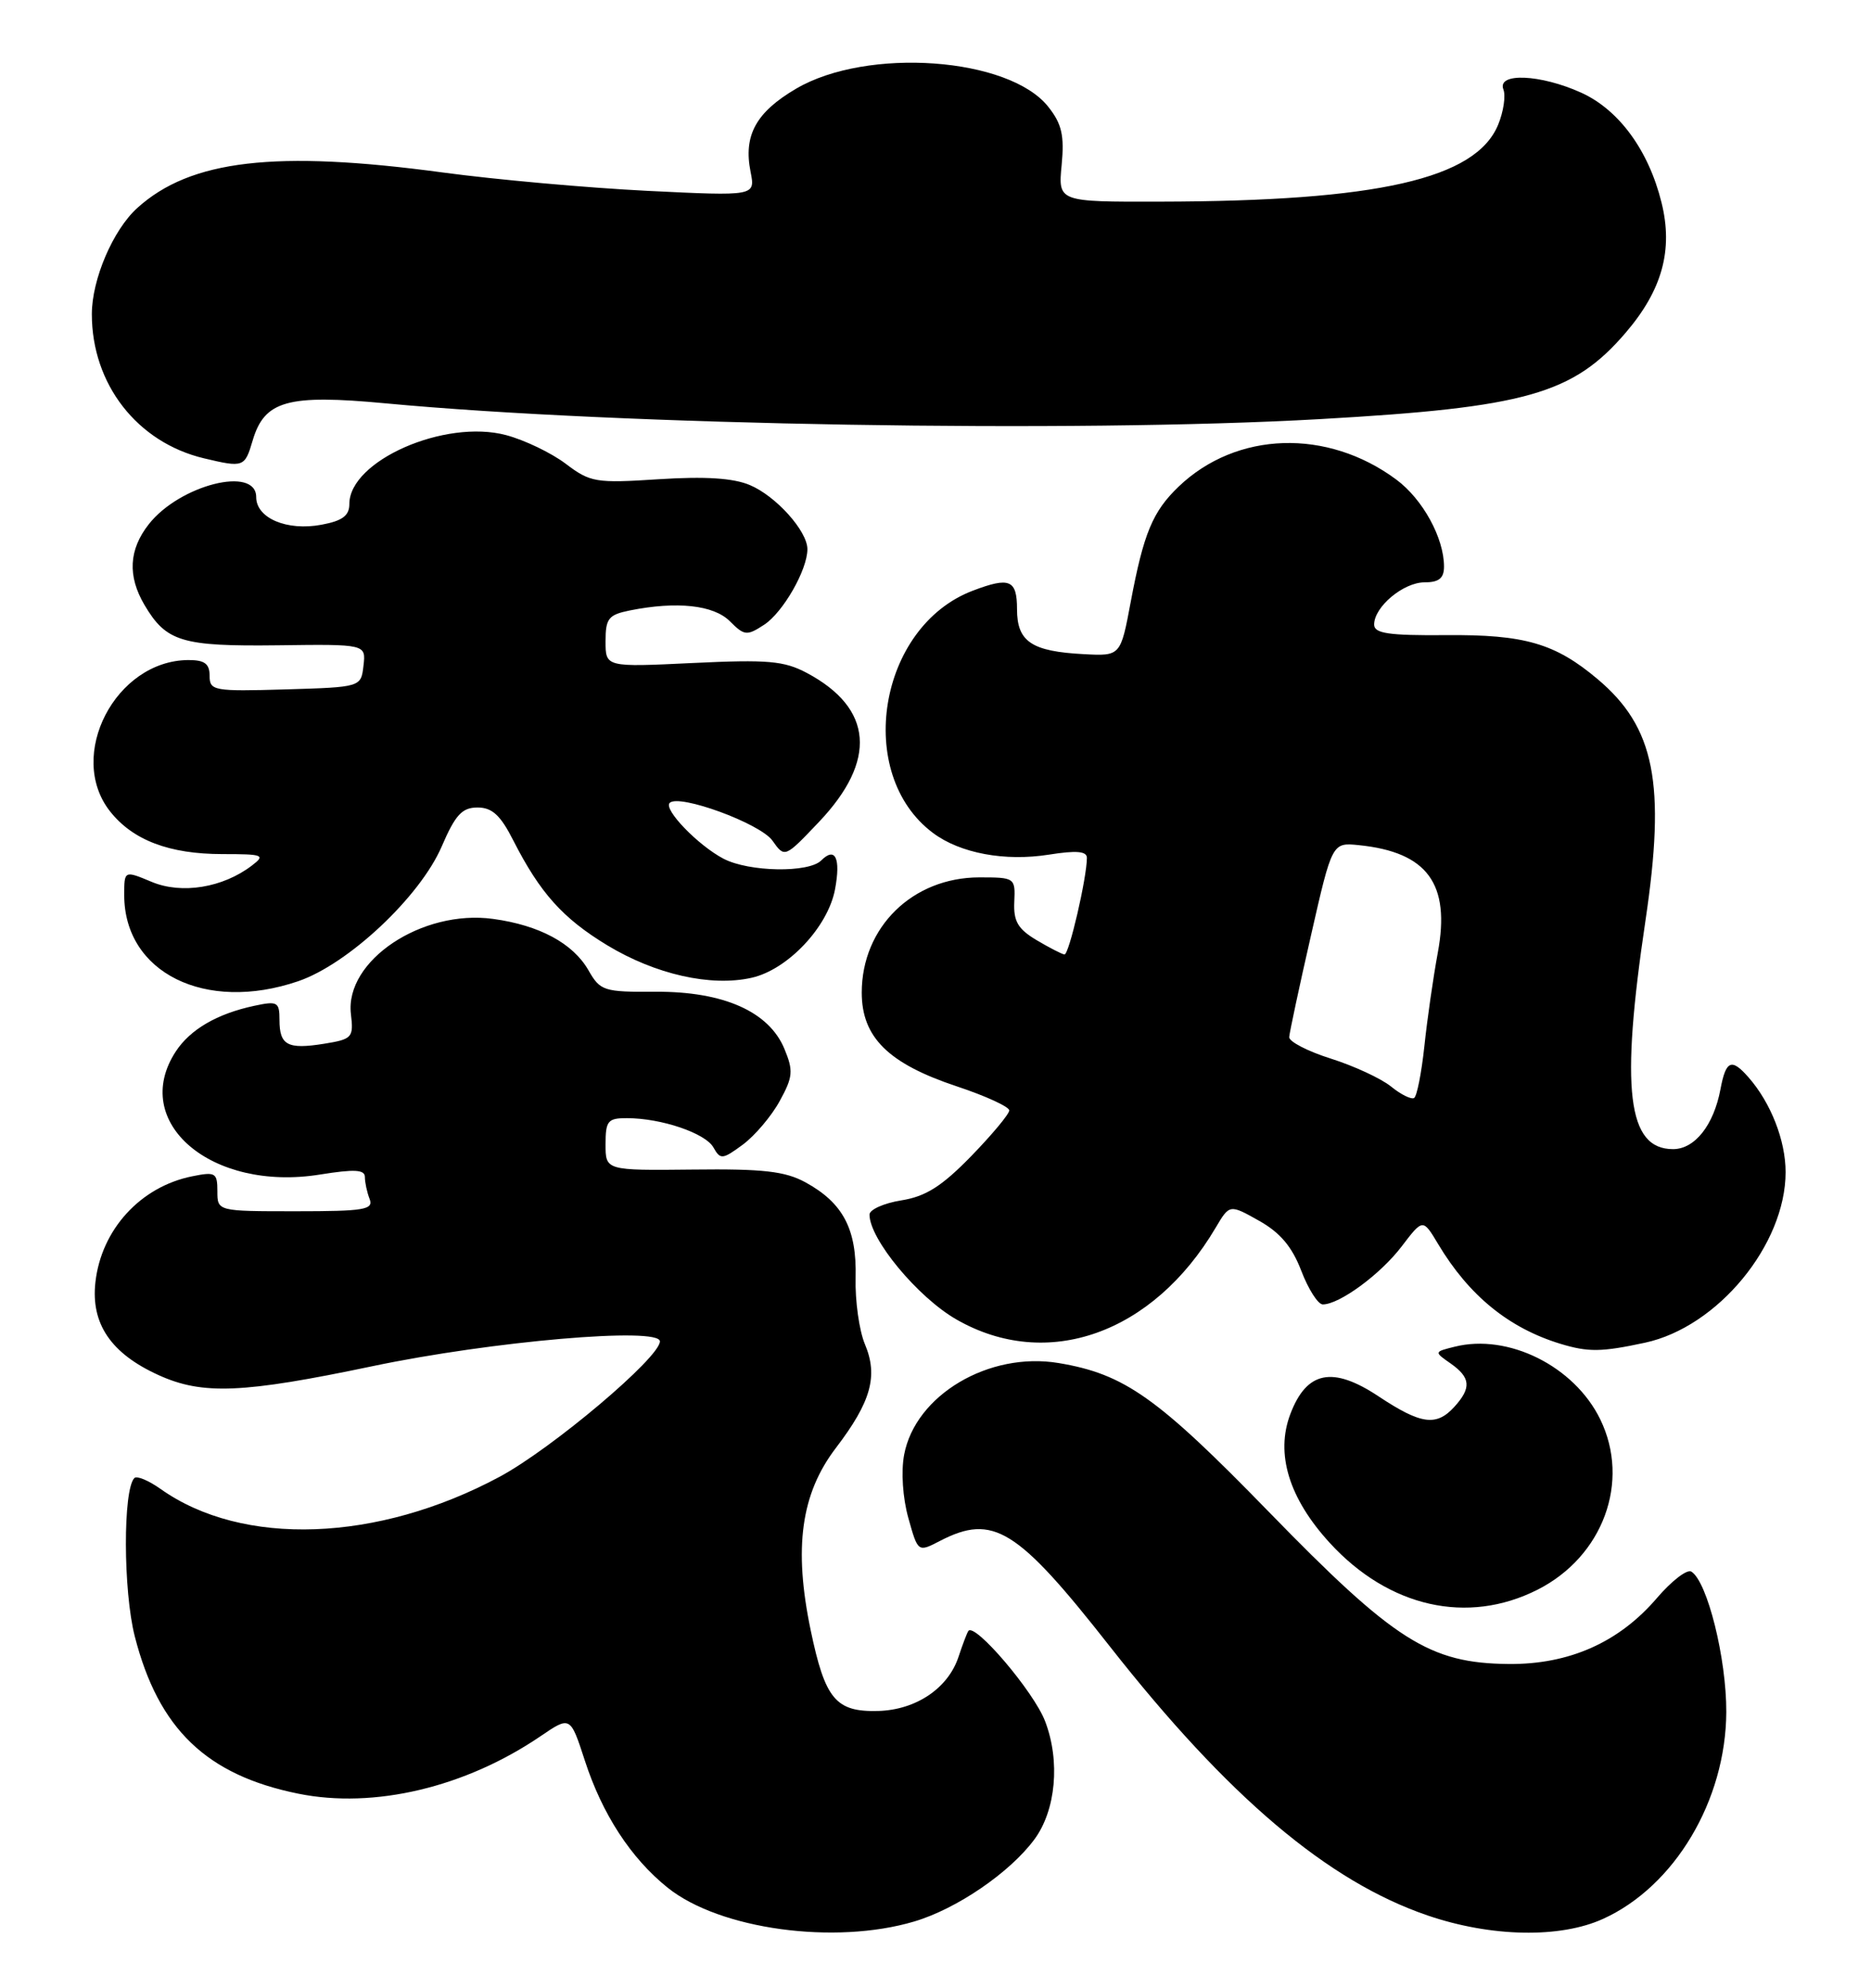<?xml version="1.0" encoding="UTF-8" standalone="no"?>
<!DOCTYPE svg PUBLIC "-//W3C//DTD SVG 1.1//EN" "http://www.w3.org/Graphics/SVG/1.1/DTD/svg11.dtd" >
<svg xmlns="http://www.w3.org/2000/svg" xmlns:xlink="http://www.w3.org/1999/xlink" version="1.1" viewBox="0 0 241 256">
 <g >
 <path fill="currentColor"
d=" M 117.77 247.47 C 123.23 245.85 130.07 241.18 133.23 236.91 C 136.01 233.16 136.59 226.83 134.62 221.69 C 133.18 217.89 125.54 208.92 124.73 210.06 C 124.56 210.30 123.99 211.80 123.46 213.40 C 122.12 217.44 117.98 220.23 113.11 220.36 C 107.65 220.50 106.28 218.86 104.42 209.95 C 102.21 199.34 103.17 192.37 107.68 186.47 C 112.20 180.54 113.13 177.22 111.41 173.13 C 110.67 171.37 110.13 167.51 110.21 164.55 C 110.37 158.30 108.59 154.92 103.74 152.27 C 101.13 150.85 98.30 150.52 89.25 150.63 C 78.00 150.75 78.00 150.75 78.00 147.38 C 78.00 144.36 78.29 144.00 80.75 144.01 C 85.18 144.01 90.87 145.94 91.90 147.79 C 92.79 149.37 93.06 149.35 95.68 147.42 C 97.23 146.27 99.37 143.75 100.43 141.81 C 102.14 138.70 102.21 137.91 101.04 135.09 C 99.05 130.28 93.18 127.68 84.45 127.73 C 77.76 127.77 77.32 127.63 75.79 124.95 C 73.80 121.49 69.47 119.16 63.52 118.35 C 54.35 117.09 44.40 123.74 45.20 130.59 C 45.56 133.64 45.38 133.84 41.73 134.43 C 37.04 135.18 36.00 134.62 36.00 131.36 C 36.00 129.04 35.74 128.90 32.75 129.54 C 27.95 130.57 24.51 132.58 22.65 135.41 C 16.67 144.53 27.22 153.53 41.23 151.27 C 45.67 150.56 47.00 150.63 47.00 151.59 C 47.00 152.28 47.27 153.55 47.61 154.42 C 48.14 155.80 46.91 156.00 38.11 156.00 C 28.00 156.00 28.00 156.00 28.00 153.42 C 28.00 151.04 27.75 150.89 24.75 151.50 C 18.09 152.84 13.05 158.36 12.29 165.14 C 11.69 170.49 14.29 174.32 20.42 177.10 C 26.09 179.68 31.27 179.46 48.00 175.95 C 63.36 172.73 85.00 170.86 85.00 172.76 C 85.00 174.84 71.10 186.58 64.33 190.21 C 48.63 198.63 31.24 199.25 20.69 191.77 C 19.15 190.68 17.63 190.04 17.31 190.36 C 15.83 191.84 15.86 204.89 17.36 210.75 C 20.41 222.67 26.60 228.62 38.42 231.01 C 48.17 232.99 59.93 230.20 69.61 223.62 C 73.46 221.00 73.46 221.00 75.33 226.74 C 77.57 233.65 81.27 239.33 86.00 243.12 C 92.70 248.49 107.52 250.52 117.77 247.47 Z  M 206.50 247.13 C 215.72 242.94 222.30 231.88 222.36 220.50 C 222.39 213.62 219.92 203.69 217.86 202.41 C 217.31 202.07 215.32 203.60 213.43 205.81 C 208.54 211.53 202.12 214.38 194.32 214.31 C 184.14 214.21 179.63 211.36 163.44 194.72 C 149.07 179.95 144.85 176.97 136.36 175.55 C 127.38 174.05 117.90 179.68 116.46 187.36 C 116.05 189.52 116.28 192.93 117.00 195.50 C 118.24 199.93 118.24 199.93 121.07 198.46 C 127.93 194.92 131.01 196.83 142.96 212.05 C 158.18 231.43 171.05 242.32 183.90 246.70 C 192.08 249.49 200.96 249.66 206.50 247.13 Z  M 198.03 204.75 C 206.49 200.48 210.04 190.82 206.12 182.79 C 202.78 175.95 194.27 171.71 187.36 173.45 C 184.71 174.11 184.71 174.11 186.86 175.61 C 189.43 177.42 189.55 178.74 187.35 181.17 C 185.02 183.74 183.05 183.47 177.57 179.84 C 171.65 175.91 168.31 176.58 166.21 182.11 C 164.26 187.23 166.03 192.99 171.31 198.74 C 178.91 207.02 189.04 209.29 198.03 204.75 Z  M 211.89 172.93 C 221.25 170.92 230.00 160.31 230.00 150.96 C 230.00 146.89 228.10 142.03 225.22 138.75 C 223.03 136.25 222.31 136.56 221.61 140.28 C 220.74 144.92 218.30 148.00 215.50 148.00 C 209.62 148.00 208.70 140.33 211.95 118.56 C 214.58 100.89 213.16 93.68 205.79 87.47 C 200.32 82.86 196.38 81.71 186.25 81.80 C 178.85 81.86 177.00 81.58 177.00 80.44 C 177.00 78.15 180.77 75.00 183.50 75.00 C 185.35 75.00 186.00 74.47 186.00 72.97 C 186.00 69.29 183.27 64.30 179.86 61.77 C 170.96 55.16 159.27 55.54 151.82 62.67 C 148.47 65.88 147.31 68.68 145.65 77.50 C 144.34 84.50 144.34 84.50 139.60 84.25 C 132.87 83.90 131.00 82.64 131.00 78.46 C 131.00 74.67 130.05 74.27 125.32 76.07 C 113.13 80.68 110.01 99.69 120.18 107.28 C 123.68 109.90 129.43 110.97 135.12 110.07 C 138.65 109.51 140.00 109.63 140.00 110.48 C 140.00 113.04 137.69 123.00 137.11 122.93 C 136.78 122.89 135.15 122.05 133.50 121.07 C 131.11 119.64 130.53 118.65 130.65 116.14 C 130.79 113.05 130.72 113.00 126.15 113.00 C 117.54 113.01 111.01 119.41 111.00 127.83 C 111.00 133.60 114.42 136.98 123.26 139.92 C 126.97 141.15 130.00 142.55 130.00 143.01 C 130.00 143.48 127.79 146.13 125.09 148.91 C 121.31 152.79 119.24 154.10 116.09 154.60 C 113.84 154.96 112.00 155.79 112.00 156.43 C 112.00 159.59 118.21 167.08 123.20 169.94 C 134.85 176.62 148.51 171.79 156.58 158.13 C 158.38 155.09 158.38 155.09 162.17 157.22 C 164.90 158.75 166.43 160.57 167.62 163.68 C 168.53 166.05 169.77 168.00 170.39 168.00 C 172.54 167.99 177.80 164.13 180.53 160.55 C 183.28 156.94 183.28 156.94 185.24 160.22 C 189.21 166.86 194.34 171.04 200.99 173.07 C 204.58 174.16 206.27 174.14 211.89 172.93 Z  M 38.39 126.38 C 44.86 124.18 54.11 115.49 56.90 109.01 C 58.65 104.94 59.52 104.00 61.51 104.00 C 63.39 104.00 64.47 104.99 66.12 108.25 C 69.57 115.02 72.49 118.27 78.21 121.74 C 84.43 125.50 91.56 127.11 96.81 125.93 C 101.46 124.89 106.65 119.39 107.56 114.53 C 108.31 110.52 107.59 109.01 105.78 110.82 C 104.16 112.44 96.49 112.31 93.20 110.60 C 89.93 108.89 85.43 104.24 86.26 103.41 C 87.45 102.21 97.92 106.05 99.49 108.26 C 101.08 110.50 101.08 110.50 105.47 105.88 C 113.01 97.95 112.47 91.22 103.93 86.67 C 100.99 85.11 98.90 84.93 89.25 85.39 C 78.00 85.93 78.00 85.93 78.00 82.59 C 78.00 79.65 78.37 79.18 81.13 78.62 C 87.19 77.41 91.92 77.92 94.01 80.01 C 95.88 81.88 96.20 81.92 98.43 80.46 C 100.87 78.86 104.00 73.39 104.00 70.73 C 104.00 68.40 99.95 63.88 96.58 62.47 C 94.45 61.57 90.83 61.34 84.87 61.72 C 76.73 62.25 76.04 62.13 72.87 59.73 C 71.02 58.33 67.56 56.67 65.19 56.04 C 57.30 53.94 45.00 59.34 45.00 64.91 C 45.00 66.41 44.11 67.08 41.42 67.58 C 36.97 68.42 33.00 66.74 33.00 64.02 C 33.00 59.96 23.15 62.45 19.17 67.51 C 16.59 70.79 16.41 74.19 18.62 77.93 C 21.41 82.65 23.42 83.26 35.76 83.11 C 47.14 82.96 47.14 82.96 46.82 85.73 C 46.50 88.50 46.50 88.50 36.75 88.79 C 27.52 89.06 27.00 88.96 27.00 87.04 C 27.00 85.48 26.35 85.00 24.25 85.01 C 14.87 85.07 8.53 97.32 14.17 104.49 C 17.10 108.21 21.80 110.00 28.66 110.00 C 33.92 110.00 34.23 110.12 32.44 111.48 C 28.71 114.33 23.41 115.20 19.54 113.58 C 16.00 112.10 16.00 112.10 16.00 115.30 C 16.02 125.28 26.45 130.45 38.39 126.38 Z  M 32.54 56.75 C 34.06 51.59 37.02 50.76 49.70 51.95 C 79.82 54.78 138.39 55.77 170.00 53.98 C 196.56 52.48 202.62 50.76 209.41 42.84 C 214.11 37.35 215.53 32.19 214.02 26.10 C 212.36 19.37 208.54 14.15 203.68 11.94 C 198.43 9.56 192.80 9.32 193.65 11.52 C 193.97 12.35 193.66 14.40 192.97 16.07 C 190.08 23.05 177.44 25.92 149.40 25.97 C 136.29 26.00 136.29 26.00 136.75 21.25 C 137.11 17.45 136.77 15.95 135.03 13.76 C 129.99 7.37 111.70 6.05 102.55 11.42 C 97.38 14.45 95.74 17.44 96.68 22.13 C 97.30 25.26 97.30 25.26 83.40 24.58 C 75.76 24.20 63.88 23.14 57.00 22.21 C 35.48 19.31 24.54 20.58 17.68 26.79 C 14.56 29.61 11.83 35.98 11.83 40.46 C 11.83 49.48 17.67 56.98 26.28 59.03 C 31.37 60.24 31.53 60.18 32.54 56.75 Z  M 179.17 139.93 C 177.89 138.90 174.40 137.28 171.42 136.34 C 168.44 135.40 166.03 134.15 166.06 133.57 C 166.10 132.98 167.35 127.10 168.86 120.50 C 171.59 108.50 171.59 108.50 175.04 108.85 C 183.86 109.75 186.85 113.83 185.20 122.70 C 184.61 125.89 183.83 131.31 183.47 134.75 C 183.10 138.19 182.51 141.19 182.15 141.41 C 181.79 141.63 180.44 140.97 179.17 139.93 Z "/>
</g>
</svg>